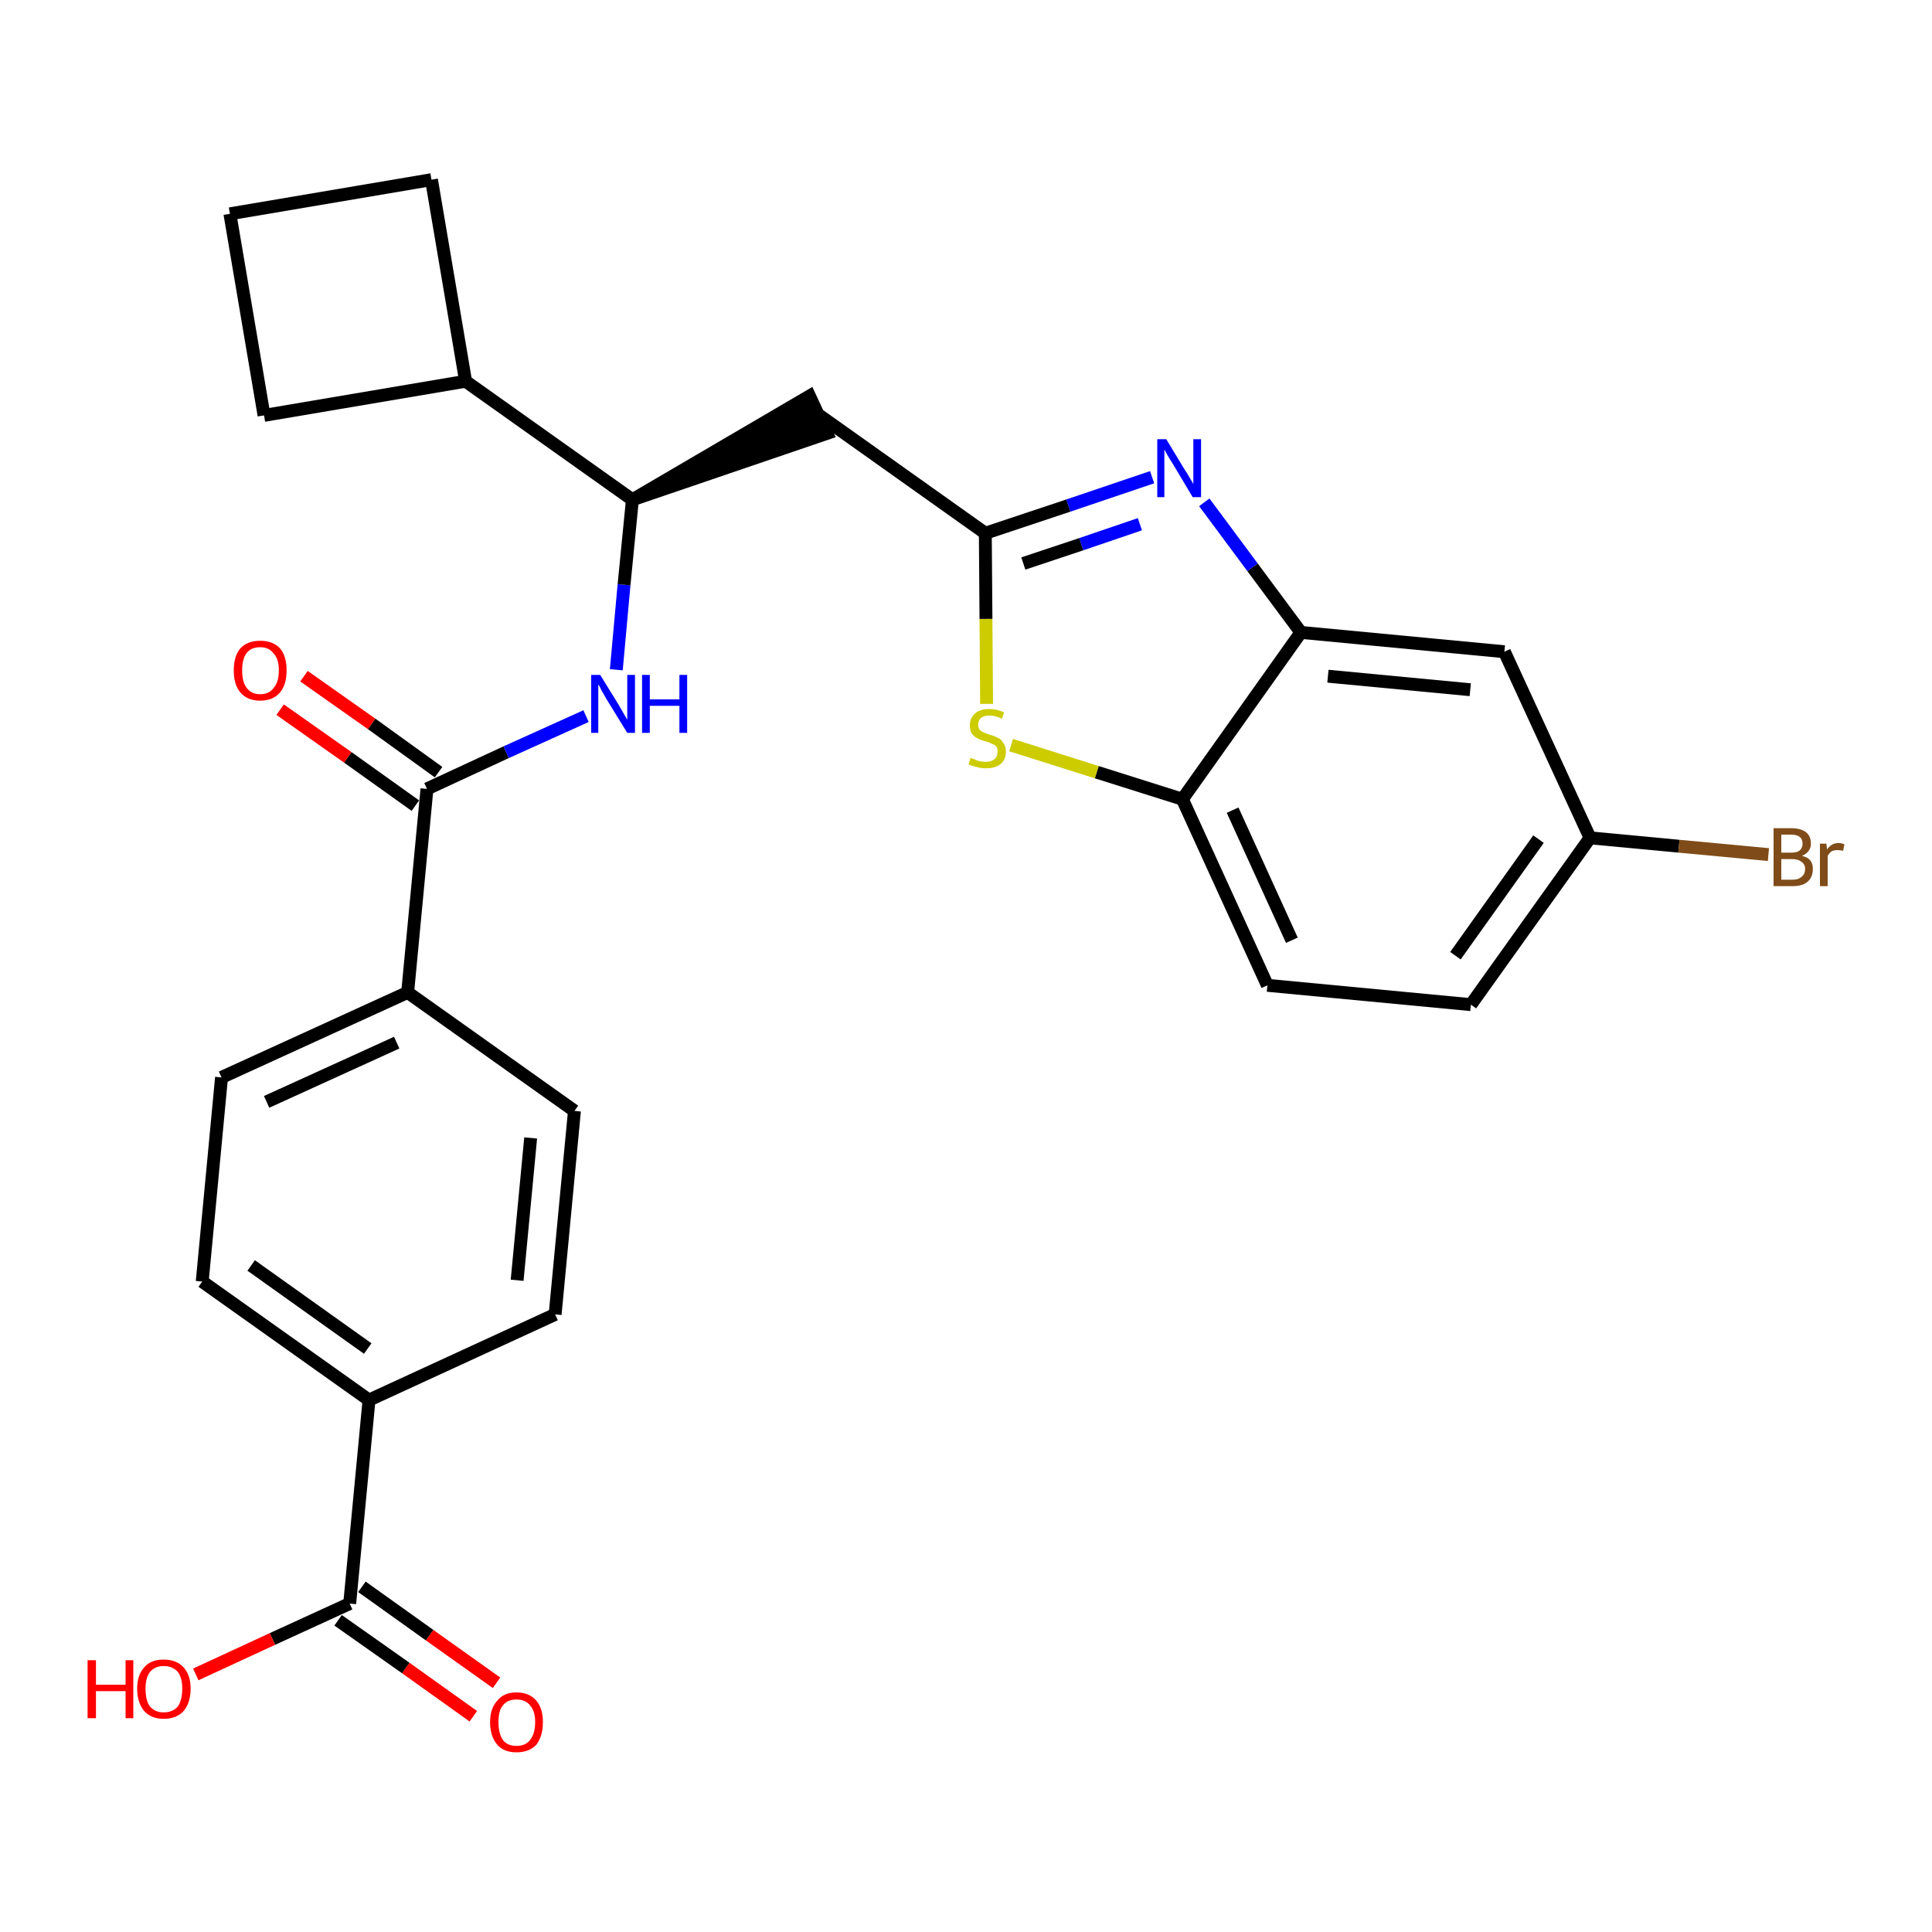 <?xml version='1.0' encoding='iso-8859-1'?>
<svg version='1.1' baseProfile='full'
              xmlns='http://www.w3.org/2000/svg'
                      xmlns:rdkit='http://www.rdkit.org/xml'
                      xmlns:xlink='http://www.w3.org/1999/xlink'
                  xml:space='preserve'
width='300px' height='300px' viewBox='0 0 300 300'>
<!-- END OF HEADER -->
<path class='bond-0 atom-0 atom-1' d='M 77.1,261.3 L 66.7,253.9' style='fill:none;fill-rule:evenodd;stroke:#FF0000;stroke-width:2.0px;stroke-linecap:butt;stroke-linejoin:miter;stroke-opacity:1' />
<path class='bond-0 atom-0 atom-1' d='M 66.7,253.9 L 56.2,246.4' style='fill:none;fill-rule:evenodd;stroke:#000000;stroke-width:2.0px;stroke-linecap:butt;stroke-linejoin:miter;stroke-opacity:1' />
<path class='bond-0 atom-0 atom-1' d='M 73.5,266.5 L 63.0,259.0' style='fill:none;fill-rule:evenodd;stroke:#FF0000;stroke-width:2.0px;stroke-linecap:butt;stroke-linejoin:miter;stroke-opacity:1' />
<path class='bond-0 atom-0 atom-1' d='M 63.0,259.0 L 52.5,251.6' style='fill:none;fill-rule:evenodd;stroke:#000000;stroke-width:2.0px;stroke-linecap:butt;stroke-linejoin:miter;stroke-opacity:1' />
<path class='bond-1 atom-1 atom-2' d='M 54.3,249.0 L 42.3,254.5' style='fill:none;fill-rule:evenodd;stroke:#000000;stroke-width:2.0px;stroke-linecap:butt;stroke-linejoin:miter;stroke-opacity:1' />
<path class='bond-1 atom-1 atom-2' d='M 42.3,254.5 L 30.4,260.0' style='fill:none;fill-rule:evenodd;stroke:#FF0000;stroke-width:2.0px;stroke-linecap:butt;stroke-linejoin:miter;stroke-opacity:1' />
<path class='bond-2 atom-1 atom-3' d='M 54.3,249.0 L 57.3,217.4' style='fill:none;fill-rule:evenodd;stroke:#000000;stroke-width:2.0px;stroke-linecap:butt;stroke-linejoin:miter;stroke-opacity:1' />
<path class='bond-3 atom-3 atom-4' d='M 57.3,217.4 L 31.4,199.0' style='fill:none;fill-rule:evenodd;stroke:#000000;stroke-width:2.0px;stroke-linecap:butt;stroke-linejoin:miter;stroke-opacity:1' />
<path class='bond-3 atom-3 atom-4' d='M 57.1,209.4 L 39.0,196.5' style='fill:none;fill-rule:evenodd;stroke:#000000;stroke-width:2.0px;stroke-linecap:butt;stroke-linejoin:miter;stroke-opacity:1' />
<path class='bond-27 atom-27 atom-3' d='M 86.2,204.1 L 57.3,217.4' style='fill:none;fill-rule:evenodd;stroke:#000000;stroke-width:2.0px;stroke-linecap:butt;stroke-linejoin:miter;stroke-opacity:1' />
<path class='bond-4 atom-4 atom-5' d='M 31.4,199.0 L 34.4,167.3' style='fill:none;fill-rule:evenodd;stroke:#000000;stroke-width:2.0px;stroke-linecap:butt;stroke-linejoin:miter;stroke-opacity:1' />
<path class='bond-5 atom-5 atom-6' d='M 34.4,167.3 L 63.3,154.1' style='fill:none;fill-rule:evenodd;stroke:#000000;stroke-width:2.0px;stroke-linecap:butt;stroke-linejoin:miter;stroke-opacity:1' />
<path class='bond-5 atom-5 atom-6' d='M 41.4,171.1 L 61.6,161.9' style='fill:none;fill-rule:evenodd;stroke:#000000;stroke-width:2.0px;stroke-linecap:butt;stroke-linejoin:miter;stroke-opacity:1' />
<path class='bond-6 atom-6 atom-7' d='M 63.3,154.1 L 66.3,122.5' style='fill:none;fill-rule:evenodd;stroke:#000000;stroke-width:2.0px;stroke-linecap:butt;stroke-linejoin:miter;stroke-opacity:1' />
<path class='bond-25 atom-6 atom-26' d='M 63.3,154.1 L 89.2,172.5' style='fill:none;fill-rule:evenodd;stroke:#000000;stroke-width:2.0px;stroke-linecap:butt;stroke-linejoin:miter;stroke-opacity:1' />
<path class='bond-7 atom-7 atom-8' d='M 68.1,119.9 L 57.7,112.4' style='fill:none;fill-rule:evenodd;stroke:#000000;stroke-width:2.0px;stroke-linecap:butt;stroke-linejoin:miter;stroke-opacity:1' />
<path class='bond-7 atom-7 atom-8' d='M 57.7,112.4 L 47.2,105.0' style='fill:none;fill-rule:evenodd;stroke:#FF0000;stroke-width:2.0px;stroke-linecap:butt;stroke-linejoin:miter;stroke-opacity:1' />
<path class='bond-7 atom-7 atom-8' d='M 64.5,125.1 L 54.0,117.6' style='fill:none;fill-rule:evenodd;stroke:#000000;stroke-width:2.0px;stroke-linecap:butt;stroke-linejoin:miter;stroke-opacity:1' />
<path class='bond-7 atom-7 atom-8' d='M 54.0,117.6 L 43.5,110.2' style='fill:none;fill-rule:evenodd;stroke:#FF0000;stroke-width:2.0px;stroke-linecap:butt;stroke-linejoin:miter;stroke-opacity:1' />
<path class='bond-8 atom-7 atom-9' d='M 66.3,122.5 L 78.6,116.8' style='fill:none;fill-rule:evenodd;stroke:#000000;stroke-width:2.0px;stroke-linecap:butt;stroke-linejoin:miter;stroke-opacity:1' />
<path class='bond-8 atom-7 atom-9' d='M 78.6,116.8 L 91.0,111.2' style='fill:none;fill-rule:evenodd;stroke:#0000FF;stroke-width:2.0px;stroke-linecap:butt;stroke-linejoin:miter;stroke-opacity:1' />
<path class='bond-9 atom-9 atom-10' d='M 95.7,104.0 L 96.9,90.8' style='fill:none;fill-rule:evenodd;stroke:#0000FF;stroke-width:2.0px;stroke-linecap:butt;stroke-linejoin:miter;stroke-opacity:1' />
<path class='bond-9 atom-9 atom-10' d='M 96.9,90.8 L 98.2,77.6' style='fill:none;fill-rule:evenodd;stroke:#000000;stroke-width:2.0px;stroke-linecap:butt;stroke-linejoin:miter;stroke-opacity:1' />
<path class='bond-10 atom-10 atom-11' d='M 98.2,77.6 L 128.4,67.3 L 125.7,61.5 Z' style='fill:#000000;fill-rule:evenodd;fill-opacity:1;stroke:#000000;stroke-width:2.0px;stroke-linecap:butt;stroke-linejoin:miter;stroke-opacity:1;' />
<path class='bond-21 atom-10 atom-22' d='M 98.2,77.6 L 72.3,59.2' style='fill:none;fill-rule:evenodd;stroke:#000000;stroke-width:2.0px;stroke-linecap:butt;stroke-linejoin:miter;stroke-opacity:1' />
<path class='bond-11 atom-11 atom-12' d='M 127.1,64.4 L 153.0,82.8' style='fill:none;fill-rule:evenodd;stroke:#000000;stroke-width:2.0px;stroke-linecap:butt;stroke-linejoin:miter;stroke-opacity:1' />
<path class='bond-12 atom-12 atom-13' d='M 153.0,82.8 L 165.9,78.5' style='fill:none;fill-rule:evenodd;stroke:#000000;stroke-width:2.0px;stroke-linecap:butt;stroke-linejoin:miter;stroke-opacity:1' />
<path class='bond-12 atom-12 atom-13' d='M 165.9,78.5 L 178.9,74.1' style='fill:none;fill-rule:evenodd;stroke:#0000FF;stroke-width:2.0px;stroke-linecap:butt;stroke-linejoin:miter;stroke-opacity:1' />
<path class='bond-12 atom-12 atom-13' d='M 158.9,87.5 L 167.9,84.5' style='fill:none;fill-rule:evenodd;stroke:#000000;stroke-width:2.0px;stroke-linecap:butt;stroke-linejoin:miter;stroke-opacity:1' />
<path class='bond-12 atom-12 atom-13' d='M 167.9,84.5 L 177.0,81.4' style='fill:none;fill-rule:evenodd;stroke:#0000FF;stroke-width:2.0px;stroke-linecap:butt;stroke-linejoin:miter;stroke-opacity:1' />
<path class='bond-28 atom-21 atom-12' d='M 153.2,109.3 L 153.1,96.1' style='fill:none;fill-rule:evenodd;stroke:#CCCC00;stroke-width:2.0px;stroke-linecap:butt;stroke-linejoin:miter;stroke-opacity:1' />
<path class='bond-28 atom-21 atom-12' d='M 153.1,96.1 L 153.0,82.8' style='fill:none;fill-rule:evenodd;stroke:#000000;stroke-width:2.0px;stroke-linecap:butt;stroke-linejoin:miter;stroke-opacity:1' />
<path class='bond-13 atom-13 atom-14' d='M 187.0,78.0 L 194.5,88.1' style='fill:none;fill-rule:evenodd;stroke:#0000FF;stroke-width:2.0px;stroke-linecap:butt;stroke-linejoin:miter;stroke-opacity:1' />
<path class='bond-13 atom-13 atom-14' d='M 194.5,88.1 L 202.0,98.2' style='fill:none;fill-rule:evenodd;stroke:#000000;stroke-width:2.0px;stroke-linecap:butt;stroke-linejoin:miter;stroke-opacity:1' />
<path class='bond-14 atom-14 atom-15' d='M 202.0,98.2 L 233.6,101.2' style='fill:none;fill-rule:evenodd;stroke:#000000;stroke-width:2.0px;stroke-linecap:butt;stroke-linejoin:miter;stroke-opacity:1' />
<path class='bond-14 atom-14 atom-15' d='M 206.2,105.0 L 228.3,107.1' style='fill:none;fill-rule:evenodd;stroke:#000000;stroke-width:2.0px;stroke-linecap:butt;stroke-linejoin:miter;stroke-opacity:1' />
<path class='bond-30 atom-20 atom-14' d='M 183.6,124.1 L 202.0,98.2' style='fill:none;fill-rule:evenodd;stroke:#000000;stroke-width:2.0px;stroke-linecap:butt;stroke-linejoin:miter;stroke-opacity:1' />
<path class='bond-15 atom-15 atom-16' d='M 233.6,101.2 L 246.9,130.1' style='fill:none;fill-rule:evenodd;stroke:#000000;stroke-width:2.0px;stroke-linecap:butt;stroke-linejoin:miter;stroke-opacity:1' />
<path class='bond-16 atom-16 atom-17' d='M 246.9,130.1 L 260.7,131.4' style='fill:none;fill-rule:evenodd;stroke:#000000;stroke-width:2.0px;stroke-linecap:butt;stroke-linejoin:miter;stroke-opacity:1' />
<path class='bond-16 atom-16 atom-17' d='M 260.7,131.4 L 274.6,132.7' style='fill:none;fill-rule:evenodd;stroke:#7F4C19;stroke-width:2.0px;stroke-linecap:butt;stroke-linejoin:miter;stroke-opacity:1' />
<path class='bond-17 atom-16 atom-18' d='M 246.9,130.1 L 228.4,156.0' style='fill:none;fill-rule:evenodd;stroke:#000000;stroke-width:2.0px;stroke-linecap:butt;stroke-linejoin:miter;stroke-opacity:1' />
<path class='bond-17 atom-16 atom-18' d='M 238.9,130.3 L 226.0,148.4' style='fill:none;fill-rule:evenodd;stroke:#000000;stroke-width:2.0px;stroke-linecap:butt;stroke-linejoin:miter;stroke-opacity:1' />
<path class='bond-18 atom-18 atom-19' d='M 228.4,156.0 L 196.8,153.0' style='fill:none;fill-rule:evenodd;stroke:#000000;stroke-width:2.0px;stroke-linecap:butt;stroke-linejoin:miter;stroke-opacity:1' />
<path class='bond-19 atom-19 atom-20' d='M 196.8,153.0 L 183.6,124.1' style='fill:none;fill-rule:evenodd;stroke:#000000;stroke-width:2.0px;stroke-linecap:butt;stroke-linejoin:miter;stroke-opacity:1' />
<path class='bond-19 atom-19 atom-20' d='M 200.6,146.0 L 191.4,125.8' style='fill:none;fill-rule:evenodd;stroke:#000000;stroke-width:2.0px;stroke-linecap:butt;stroke-linejoin:miter;stroke-opacity:1' />
<path class='bond-20 atom-20 atom-21' d='M 183.6,124.1 L 170.3,119.9' style='fill:none;fill-rule:evenodd;stroke:#000000;stroke-width:2.0px;stroke-linecap:butt;stroke-linejoin:miter;stroke-opacity:1' />
<path class='bond-20 atom-20 atom-21' d='M 170.3,119.9 L 157.0,115.7' style='fill:none;fill-rule:evenodd;stroke:#CCCC00;stroke-width:2.0px;stroke-linecap:butt;stroke-linejoin:miter;stroke-opacity:1' />
<path class='bond-22 atom-22 atom-23' d='M 72.3,59.2 L 67.0,27.9' style='fill:none;fill-rule:evenodd;stroke:#000000;stroke-width:2.0px;stroke-linecap:butt;stroke-linejoin:miter;stroke-opacity:1' />
<path class='bond-29 atom-25 atom-22' d='M 41.0,64.5 L 72.3,59.2' style='fill:none;fill-rule:evenodd;stroke:#000000;stroke-width:2.0px;stroke-linecap:butt;stroke-linejoin:miter;stroke-opacity:1' />
<path class='bond-23 atom-23 atom-24' d='M 67.0,27.9 L 35.7,33.2' style='fill:none;fill-rule:evenodd;stroke:#000000;stroke-width:2.0px;stroke-linecap:butt;stroke-linejoin:miter;stroke-opacity:1' />
<path class='bond-24 atom-24 atom-25' d='M 35.7,33.2 L 41.0,64.5' style='fill:none;fill-rule:evenodd;stroke:#000000;stroke-width:2.0px;stroke-linecap:butt;stroke-linejoin:miter;stroke-opacity:1' />
<path class='bond-26 atom-26 atom-27' d='M 89.2,172.5 L 86.2,204.1' style='fill:none;fill-rule:evenodd;stroke:#000000;stroke-width:2.0px;stroke-linecap:butt;stroke-linejoin:miter;stroke-opacity:1' />
<path class='bond-26 atom-26 atom-27' d='M 82.4,176.7 L 80.3,198.8' style='fill:none;fill-rule:evenodd;stroke:#000000;stroke-width:2.0px;stroke-linecap:butt;stroke-linejoin:miter;stroke-opacity:1' />
<path  class='atom-0' d='M 76.1 267.4
Q 76.1 265.3, 77.2 264.1
Q 78.2 262.8, 80.2 262.8
Q 82.2 262.8, 83.3 264.1
Q 84.3 265.3, 84.3 267.4
Q 84.3 269.6, 83.3 270.9
Q 82.2 272.1, 80.2 272.1
Q 78.2 272.1, 77.2 270.9
Q 76.1 269.6, 76.1 267.4
M 80.2 271.1
Q 81.6 271.1, 82.3 270.2
Q 83.1 269.2, 83.1 267.4
Q 83.1 265.7, 82.3 264.8
Q 81.6 263.9, 80.2 263.9
Q 78.8 263.9, 78.1 264.8
Q 77.4 265.6, 77.4 267.4
Q 77.4 269.2, 78.1 270.2
Q 78.8 271.1, 80.2 271.1
' fill='#FF0000'/>
<path  class='atom-2' d='M 13.6 257.8
L 14.9 257.8
L 14.9 261.6
L 19.5 261.6
L 19.5 257.8
L 20.7 257.8
L 20.7 266.8
L 19.5 266.8
L 19.5 262.6
L 14.9 262.6
L 14.9 266.8
L 13.6 266.8
L 13.6 257.8
' fill='#FF0000'/>
<path  class='atom-2' d='M 21.3 262.2
Q 21.3 260.1, 22.4 258.9
Q 23.4 257.7, 25.4 257.7
Q 27.4 257.7, 28.5 258.9
Q 29.6 260.1, 29.6 262.2
Q 29.6 264.4, 28.5 265.7
Q 27.4 266.9, 25.4 266.9
Q 23.5 266.9, 22.4 265.7
Q 21.3 264.4, 21.3 262.2
M 25.4 265.9
Q 26.8 265.9, 27.6 265.0
Q 28.3 264.0, 28.3 262.2
Q 28.3 260.5, 27.6 259.6
Q 26.8 258.7, 25.4 258.7
Q 24.1 258.7, 23.3 259.6
Q 22.6 260.5, 22.6 262.2
Q 22.6 264.1, 23.3 265.0
Q 24.1 265.9, 25.4 265.9
' fill='#FF0000'/>
<path  class='atom-8' d='M 36.3 104.1
Q 36.3 101.9, 37.3 100.7
Q 38.4 99.5, 40.4 99.5
Q 42.4 99.5, 43.5 100.7
Q 44.5 101.9, 44.5 104.1
Q 44.5 106.3, 43.5 107.5
Q 42.4 108.8, 40.4 108.8
Q 38.4 108.8, 37.3 107.5
Q 36.3 106.3, 36.3 104.1
M 40.4 107.8
Q 41.8 107.8, 42.5 106.8
Q 43.3 105.9, 43.3 104.1
Q 43.3 102.3, 42.5 101.5
Q 41.8 100.5, 40.4 100.5
Q 39.0 100.5, 38.3 101.4
Q 37.6 102.3, 37.6 104.1
Q 37.6 105.9, 38.3 106.8
Q 39.0 107.8, 40.4 107.8
' fill='#FF0000'/>
<path  class='atom-9' d='M 93.2 104.8
L 96.1 109.5
Q 96.4 110.0, 96.9 110.9
Q 97.4 111.7, 97.4 111.8
L 97.4 104.8
L 98.6 104.8
L 98.6 113.8
L 97.4 113.8
L 94.2 108.6
Q 93.8 107.9, 93.4 107.2
Q 93.1 106.5, 92.9 106.3
L 92.9 113.8
L 91.8 113.8
L 91.8 104.8
L 93.2 104.8
' fill='#0000FF'/>
<path  class='atom-9' d='M 99.7 104.8
L 100.9 104.8
L 100.9 108.6
L 105.5 108.6
L 105.5 104.8
L 106.7 104.8
L 106.7 113.8
L 105.5 113.8
L 105.5 109.6
L 100.9 109.6
L 100.9 113.8
L 99.7 113.8
L 99.7 104.8
' fill='#0000FF'/>
<path  class='atom-13' d='M 181.1 68.2
L 184.0 73.0
Q 184.3 73.4, 184.8 74.3
Q 185.3 75.1, 185.3 75.2
L 185.3 68.2
L 186.5 68.2
L 186.5 77.2
L 185.2 77.2
L 182.1 72.0
Q 181.7 71.4, 181.3 70.7
Q 180.9 70.0, 180.8 69.8
L 180.8 77.2
L 179.7 77.2
L 179.7 68.2
L 181.1 68.2
' fill='#0000FF'/>
<path  class='atom-17' d='M 279.8 132.9
Q 280.7 133.1, 281.1 133.6
Q 281.5 134.1, 281.5 134.9
Q 281.5 136.2, 280.7 136.9
Q 279.9 137.6, 278.4 137.6
L 275.4 137.6
L 275.4 128.6
L 278.1 128.6
Q 279.6 128.6, 280.4 129.2
Q 281.2 129.8, 281.2 131.0
Q 281.2 132.3, 279.8 132.9
M 276.6 129.6
L 276.6 132.4
L 278.1 132.4
Q 279.0 132.4, 279.4 132.1
Q 279.9 131.7, 279.9 131.0
Q 279.9 129.6, 278.1 129.6
L 276.6 129.6
M 278.4 136.6
Q 279.3 136.6, 279.8 136.1
Q 280.3 135.7, 280.3 134.9
Q 280.3 134.2, 279.7 133.8
Q 279.2 133.4, 278.3 133.4
L 276.6 133.4
L 276.6 136.6
L 278.4 136.6
' fill='#7F4C19'/>
<path  class='atom-17' d='M 283.6 131.0
L 283.7 131.9
Q 284.4 130.9, 285.5 130.9
Q 285.9 130.9, 286.4 131.1
L 286.2 132.1
Q 285.6 132.0, 285.3 132.0
Q 284.8 132.0, 284.4 132.2
Q 284.1 132.4, 283.8 132.9
L 283.8 137.6
L 282.6 137.6
L 282.6 131.0
L 283.6 131.0
' fill='#7F4C19'/>
<path  class='atom-21' d='M 150.7 117.7
Q 150.8 117.7, 151.3 117.9
Q 151.7 118.1, 152.1 118.2
Q 152.6 118.3, 153.1 118.3
Q 153.9 118.3, 154.4 117.9
Q 154.9 117.5, 154.9 116.7
Q 154.9 116.2, 154.7 115.9
Q 154.4 115.6, 154.0 115.5
Q 153.7 115.3, 153.0 115.1
Q 152.2 114.9, 151.7 114.6
Q 151.3 114.4, 150.9 113.9
Q 150.6 113.5, 150.6 112.6
Q 150.6 111.5, 151.4 110.8
Q 152.1 110.1, 153.7 110.1
Q 154.7 110.1, 155.9 110.6
L 155.6 111.6
Q 154.5 111.1, 153.7 111.1
Q 152.8 111.1, 152.3 111.5
Q 151.9 111.9, 151.9 112.5
Q 151.9 113.0, 152.1 113.3
Q 152.4 113.6, 152.7 113.7
Q 153.1 113.9, 153.7 114.1
Q 154.5 114.3, 155.0 114.6
Q 155.5 114.8, 155.8 115.4
Q 156.2 115.9, 156.2 116.7
Q 156.2 118.0, 155.3 118.7
Q 154.5 119.3, 153.1 119.3
Q 152.3 119.3, 151.7 119.1
Q 151.1 119.0, 150.4 118.7
L 150.7 117.7
' fill='#CCCC00'/>
</svg>
